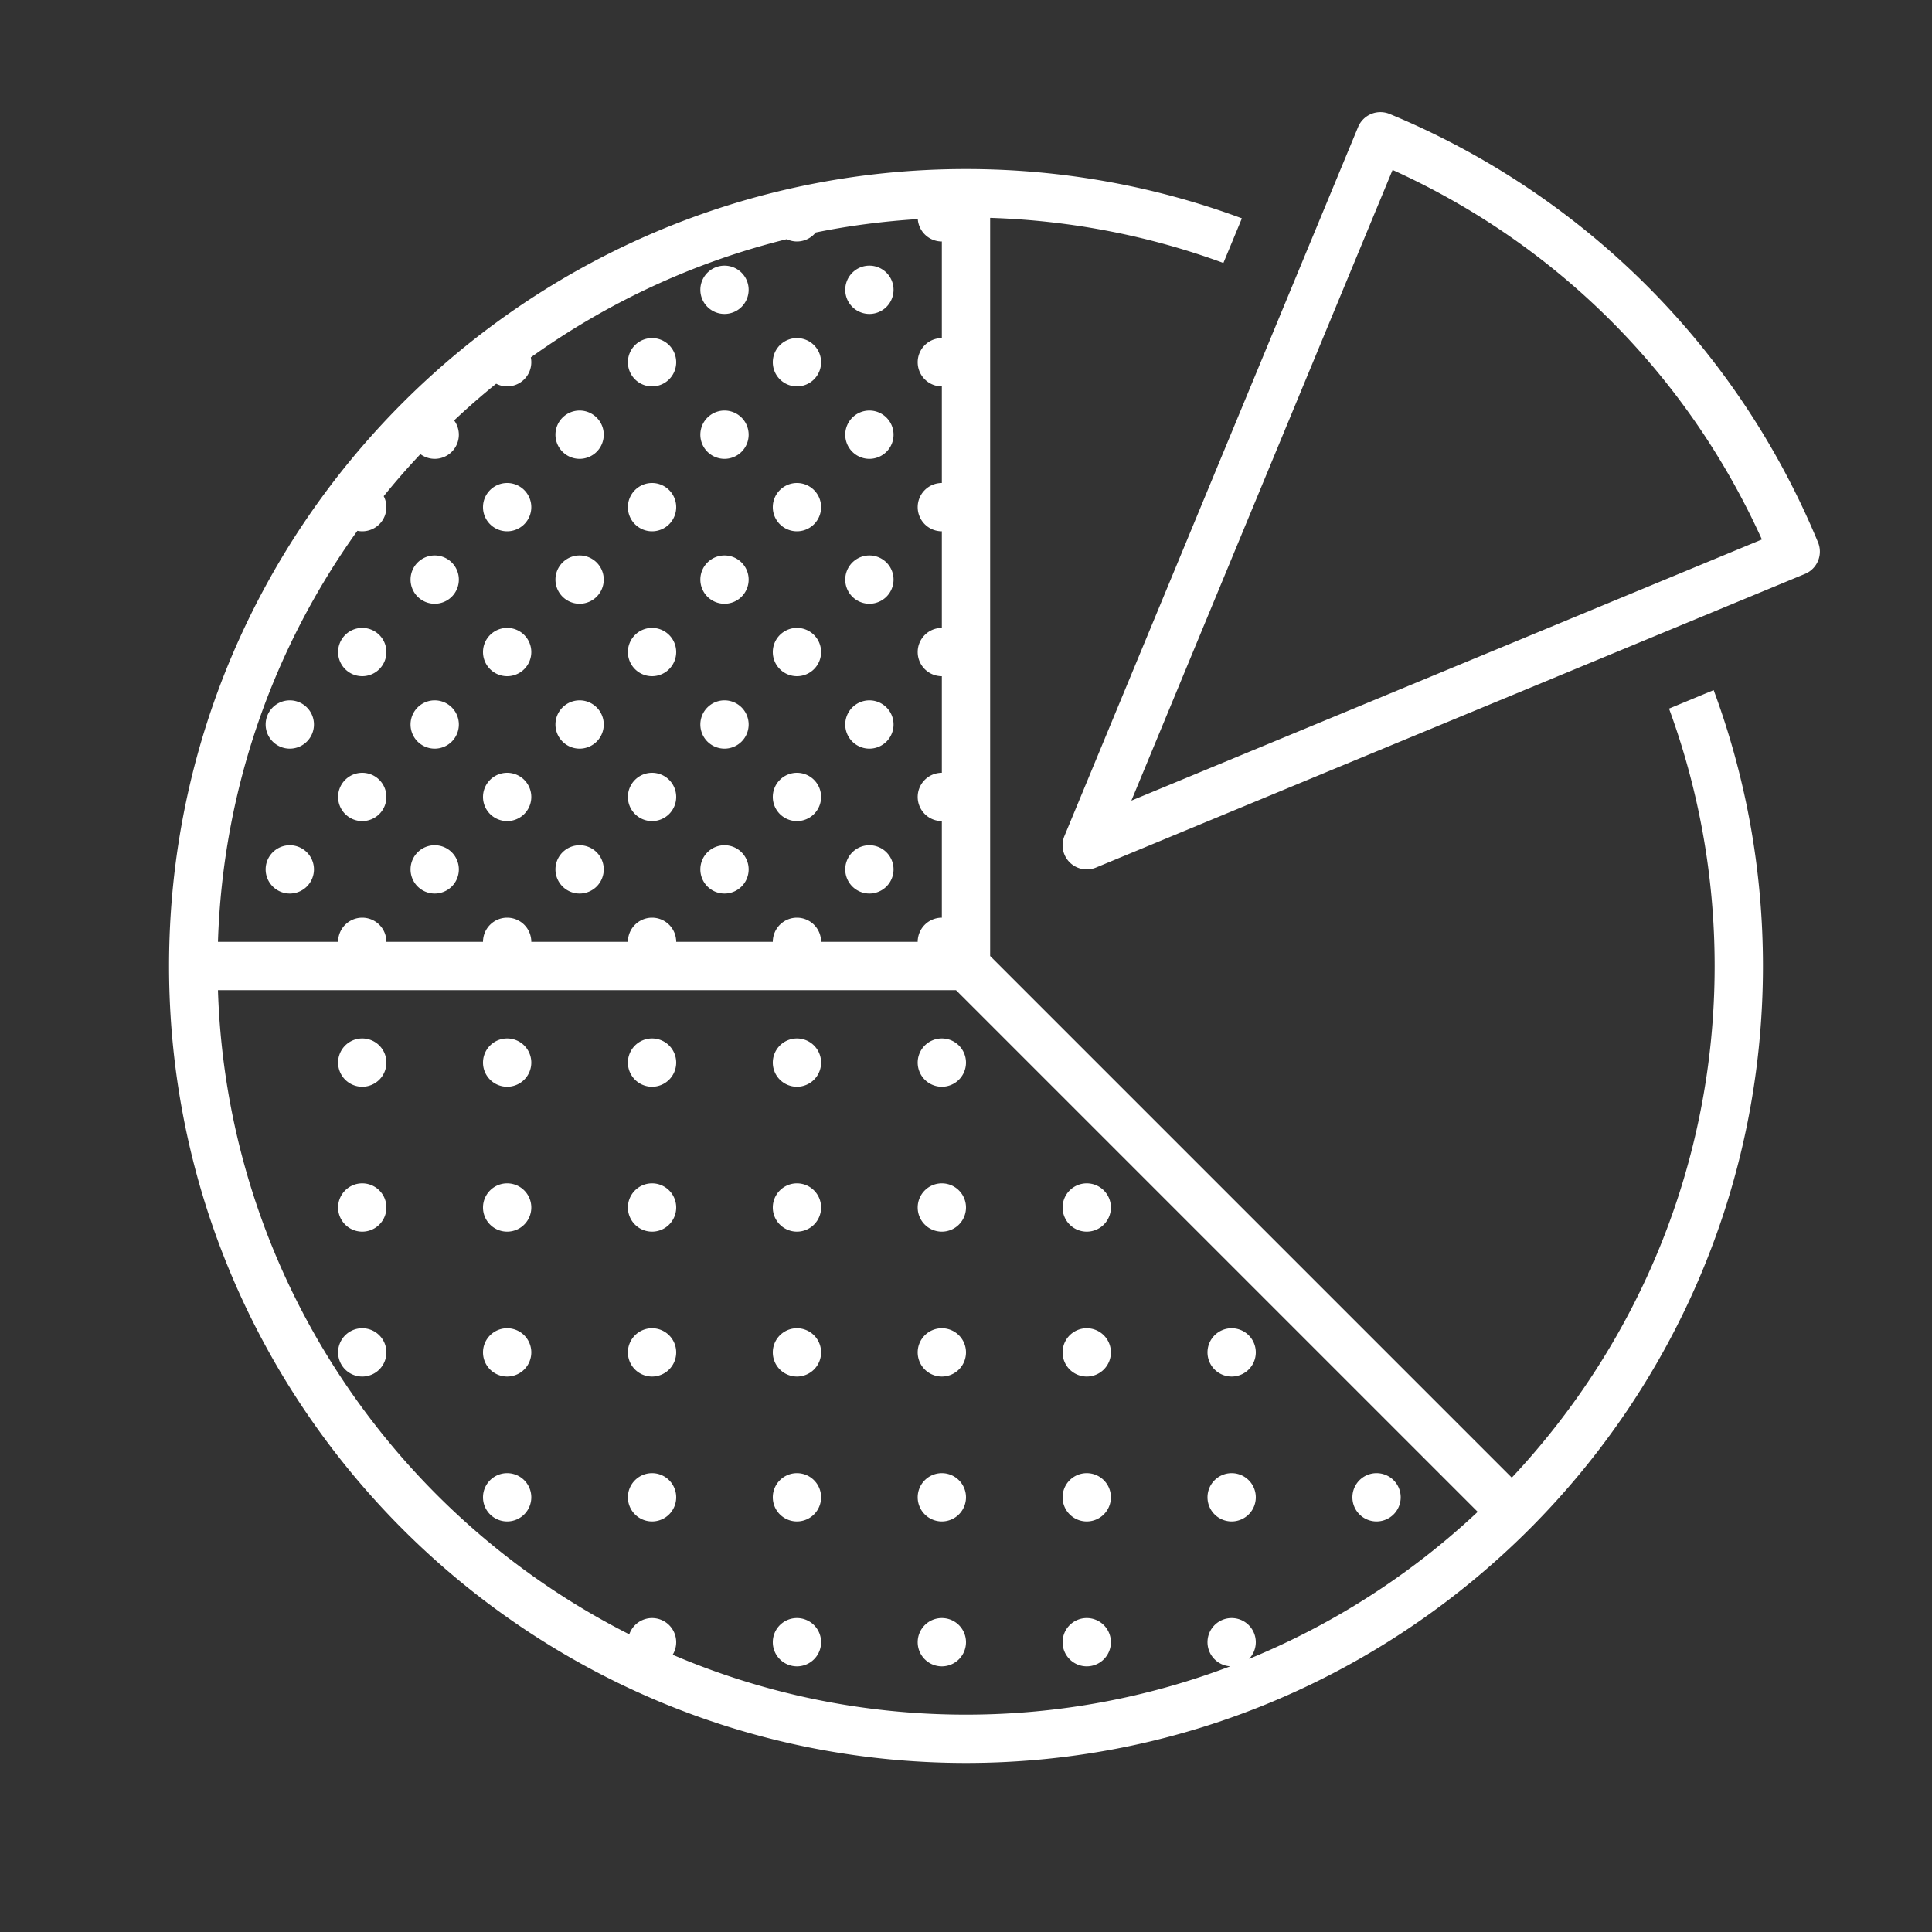 ﻿<?xml version="1.0" encoding="utf-8"?>
<svg xmlns="http://www.w3.org/2000/svg" viewBox="0 0 80 80" width="480" height="480">
  <rect x="0" y="0" width="80" height="80" fill="#333333" stroke="none"/>
  <path d="M57.154 4.643 A 1 1 0 0 0 56.236 5.26L44.076 34.617 A 1 1 0 0 0 45.383 35.924L74.74 23.764 A 1 1 0 0 0 75.281 22.457C71.82 14.101 65.29 7.928 57.543 4.719 A 1 1 0 0 0 57.154 4.643 z M 40 7C21.804 7 7 21.804 7 40C7 58.196 21.804 73 40 73C58.196 73 73 58.196 73 40C73 35.986 72.278 32.137 70.959 28.576L69.111 29.342C70.332 32.667 71 36.257 71 40C71 48.188 67.803 55.638 62.6 61.186L41 39.586L41 9.021C44.382 9.129 47.631 9.777 50.658 10.889L51.424 9.041C47.863 7.722 44.014 7 40 7 z M 57.664 7.037C64.246 10.017 69.762 15.286 72.957 22.338L46.848 33.152L57.664 7.037 z M 38.004 9.072 A 1 1 0 0 0 39 10L39 14 A 1 1 0 0 0 38 15 A 1 1 0 0 0 39 16L39 20 A 1 1 0 0 0 38 21 A 1 1 0 0 0 39 22L39 26 A 1 1 0 0 0 38 27 A 1 1 0 0 0 39 28L39 32 A 1 1 0 0 0 38 33 A 1 1 0 0 0 39 34L39 38 A 1 1 0 0 0 38 39L34 39 A 1 1 0 0 0 33 38 A 1 1 0 0 0 32 39L28 39 A 1 1 0 0 0 27 38 A 1 1 0 0 0 26 39L22 39 A 1 1 0 0 0 21 38 A 1 1 0 0 0 20 39L16 39 A 1 1 0 0 0 15 38 A 1 1 0 0 0 14 39L9.025 39C9.227 32.665 11.335 26.808 14.799 21.979 A 1 1 0 0 0 15 22 A 1 1 0 0 0 16 21 A 1 1 0 0 0 15.889 20.545C16.373 19.945 16.881 19.366 17.408 18.805 A 1 1 0 0 0 18 19 A 1 1 0 0 0 19 18 A 1 1 0 0 0 18.805 17.408C19.366 16.881 19.946 16.373 20.545 15.889 A 1 1 0 0 0 21 16 A 1 1 0 0 0 22 15 A 1 1 0 0 0 21.98 14.799C25.127 12.542 28.709 10.859 32.578 9.904 A 1 1 0 0 0 33 10 A 1 1 0 0 0 33.777 9.627C35.155 9.345 36.567 9.164 38.004 9.072 z M 30 11 A 1 1 0 0 0 29 12 A 1 1 0 0 0 30 13 A 1 1 0 0 0 31 12 A 1 1 0 0 0 30 11 z M 36 11 A 1 1 0 0 0 35 12 A 1 1 0 0 0 36 13 A 1 1 0 0 0 37 12 A 1 1 0 0 0 36 11 z M 27 14 A 1 1 0 0 0 26 15 A 1 1 0 0 0 27 16 A 1 1 0 0 0 28 15 A 1 1 0 0 0 27 14 z M 33 14 A 1 1 0 0 0 32 15 A 1 1 0 0 0 33 16 A 1 1 0 0 0 34 15 A 1 1 0 0 0 33 14 z M 24 17 A 1 1 0 0 0 23 18 A 1 1 0 0 0 24 19 A 1 1 0 0 0 25 18 A 1 1 0 0 0 24 17 z M 30 17 A 1 1 0 0 0 29 18 A 1 1 0 0 0 30 19 A 1 1 0 0 0 31 18 A 1 1 0 0 0 30 17 z M 36 17 A 1 1 0 0 0 35 18 A 1 1 0 0 0 36 19 A 1 1 0 0 0 37 18 A 1 1 0 0 0 36 17 z M 21 20 A 1 1 0 0 0 20 21 A 1 1 0 0 0 21 22 A 1 1 0 0 0 22 21 A 1 1 0 0 0 21 20 z M 27 20 A 1 1 0 0 0 26 21 A 1 1 0 0 0 27 22 A 1 1 0 0 0 28 21 A 1 1 0 0 0 27 20 z M 33 20 A 1 1 0 0 0 32 21 A 1 1 0 0 0 33 22 A 1 1 0 0 0 34 21 A 1 1 0 0 0 33 20 z M 18 23 A 1 1 0 0 0 17 24 A 1 1 0 0 0 18 25 A 1 1 0 0 0 19 24 A 1 1 0 0 0 18 23 z M 24 23 A 1 1 0 0 0 23 24 A 1 1 0 0 0 24 25 A 1 1 0 0 0 25 24 A 1 1 0 0 0 24 23 z M 30 23 A 1 1 0 0 0 29 24 A 1 1 0 0 0 30 25 A 1 1 0 0 0 31 24 A 1 1 0 0 0 30 23 z M 36 23 A 1 1 0 0 0 35 24 A 1 1 0 0 0 36 25 A 1 1 0 0 0 37 24 A 1 1 0 0 0 36 23 z M 15 26 A 1 1 0 0 0 14 27 A 1 1 0 0 0 15 28 A 1 1 0 0 0 16 27 A 1 1 0 0 0 15 26 z M 21 26 A 1 1 0 0 0 20 27 A 1 1 0 0 0 21 28 A 1 1 0 0 0 22 27 A 1 1 0 0 0 21 26 z M 27 26 A 1 1 0 0 0 26 27 A 1 1 0 0 0 27 28 A 1 1 0 0 0 28 27 A 1 1 0 0 0 27 26 z M 33 26 A 1 1 0 0 0 32 27 A 1 1 0 0 0 33 28 A 1 1 0 0 0 34 27 A 1 1 0 0 0 33 26 z M 12 29 A 1 1 0 0 0 11 30 A 1 1 0 0 0 12 31 A 1 1 0 0 0 13 30 A 1 1 0 0 0 12 29 z M 18 29 A 1 1 0 0 0 17 30 A 1 1 0 0 0 18 31 A 1 1 0 0 0 19 30 A 1 1 0 0 0 18 29 z M 24 29 A 1 1 0 0 0 23 30 A 1 1 0 0 0 24 31 A 1 1 0 0 0 25 30 A 1 1 0 0 0 24 29 z M 30 29 A 1 1 0 0 0 29 30 A 1 1 0 0 0 30 31 A 1 1 0 0 0 31 30 A 1 1 0 0 0 30 29 z M 36 29 A 1 1 0 0 0 35 30 A 1 1 0 0 0 36 31 A 1 1 0 0 0 37 30 A 1 1 0 0 0 36 29 z M 15 32 A 1 1 0 0 0 14 33 A 1 1 0 0 0 15 34 A 1 1 0 0 0 16 33 A 1 1 0 0 0 15 32 z M 21 32 A 1 1 0 0 0 20 33 A 1 1 0 0 0 21 34 A 1 1 0 0 0 22 33 A 1 1 0 0 0 21 32 z M 27 32 A 1 1 0 0 0 26 33 A 1 1 0 0 0 27 34 A 1 1 0 0 0 28 33 A 1 1 0 0 0 27 32 z M 33 32 A 1 1 0 0 0 32 33 A 1 1 0 0 0 33 34 A 1 1 0 0 0 34 33 A 1 1 0 0 0 33 32 z M 12 35 A 1 1 0 0 0 11 36 A 1 1 0 0 0 12 37 A 1 1 0 0 0 13 36 A 1 1 0 0 0 12 35 z M 18 35 A 1 1 0 0 0 17 36 A 1 1 0 0 0 18 37 A 1 1 0 0 0 19 36 A 1 1 0 0 0 18 35 z M 24 35 A 1 1 0 0 0 23 36 A 1 1 0 0 0 24 37 A 1 1 0 0 0 25 36 A 1 1 0 0 0 24 35 z M 30 35 A 1 1 0 0 0 29 36 A 1 1 0 0 0 30 37 A 1 1 0 0 0 31 36 A 1 1 0 0 0 30 35 z M 36 35 A 1 1 0 0 0 35 36 A 1 1 0 0 0 36 37 A 1 1 0 0 0 37 36 A 1 1 0 0 0 36 35 z M 9.025 41L39.586 41L61.188 62.602C58.45 65.17 55.247 67.245 51.721 68.691 A 1 1 0 0 0 52 68 A 1 1 0 0 0 51 67 A 1 1 0 0 0 50 68 A 1 1 0 0 0 50.945 68.998C47.54 70.288 43.852 71 40 71C35.691 71 31.586 70.115 27.854 68.52 A 1 1 0 0 0 28 68 A 1 1 0 0 0 27 67 A 1 1 0 0 0 26.057 67.674C16.23 62.702 9.397 52.656 9.025 41 z M 15 43 A 1 1 0 0 0 14 44 A 1 1 0 0 0 15 45 A 1 1 0 0 0 16 44 A 1 1 0 0 0 15 43 z M 21 43 A 1 1 0 0 0 20 44 A 1 1 0 0 0 21 45 A 1 1 0 0 0 22 44 A 1 1 0 0 0 21 43 z M 27 43 A 1 1 0 0 0 26 44 A 1 1 0 0 0 27 45 A 1 1 0 0 0 28 44 A 1 1 0 0 0 27 43 z M 33 43 A 1 1 0 0 0 32 44 A 1 1 0 0 0 33 45 A 1 1 0 0 0 34 44 A 1 1 0 0 0 33 43 z M 39 43 A 1 1 0 0 0 38 44 A 1 1 0 0 0 39 45 A 1 1 0 0 0 40 44 A 1 1 0 0 0 39 43 z M 15 49 A 1 1 0 0 0 14 50 A 1 1 0 0 0 15 51 A 1 1 0 0 0 16 50 A 1 1 0 0 0 15 49 z M 21 49 A 1 1 0 0 0 20 50 A 1 1 0 0 0 21 51 A 1 1 0 0 0 22 50 A 1 1 0 0 0 21 49 z M 27 49 A 1 1 0 0 0 26 50 A 1 1 0 0 0 27 51 A 1 1 0 0 0 28 50 A 1 1 0 0 0 27 49 z M 33 49 A 1 1 0 0 0 32 50 A 1 1 0 0 0 33 51 A 1 1 0 0 0 34 50 A 1 1 0 0 0 33 49 z M 39 49 A 1 1 0 0 0 38 50 A 1 1 0 0 0 39 51 A 1 1 0 0 0 40 50 A 1 1 0 0 0 39 49 z M 45 49 A 1 1 0 0 0 44 50 A 1 1 0 0 0 45 51 A 1 1 0 0 0 46 50 A 1 1 0 0 0 45 49 z M 15 55 A 1 1 0 0 0 14 56 A 1 1 0 0 0 15 57 A 1 1 0 0 0 16 56 A 1 1 0 0 0 15 55 z M 21 55 A 1 1 0 0 0 20 56 A 1 1 0 0 0 21 57 A 1 1 0 0 0 22 56 A 1 1 0 0 0 21 55 z M 27 55 A 1 1 0 0 0 26 56 A 1 1 0 0 0 27 57 A 1 1 0 0 0 28 56 A 1 1 0 0 0 27 55 z M 33 55 A 1 1 0 0 0 32 56 A 1 1 0 0 0 33 57 A 1 1 0 0 0 34 56 A 1 1 0 0 0 33 55 z M 39 55 A 1 1 0 0 0 38 56 A 1 1 0 0 0 39 57 A 1 1 0 0 0 40 56 A 1 1 0 0 0 39 55 z M 45 55 A 1 1 0 0 0 44 56 A 1 1 0 0 0 45 57 A 1 1 0 0 0 46 56 A 1 1 0 0 0 45 55 z M 51 55 A 1 1 0 0 0 50 56 A 1 1 0 0 0 51 57 A 1 1 0 0 0 52 56 A 1 1 0 0 0 51 55 z M 21 61 A 1 1 0 0 0 20 62 A 1 1 0 0 0 21 63 A 1 1 0 0 0 22 62 A 1 1 0 0 0 21 61 z M 27 61 A 1 1 0 0 0 26 62 A 1 1 0 0 0 27 63 A 1 1 0 0 0 28 62 A 1 1 0 0 0 27 61 z M 33 61 A 1 1 0 0 0 32 62 A 1 1 0 0 0 33 63 A 1 1 0 0 0 34 62 A 1 1 0 0 0 33 61 z M 39 61 A 1 1 0 0 0 38 62 A 1 1 0 0 0 39 63 A 1 1 0 0 0 40 62 A 1 1 0 0 0 39 61 z M 45 61 A 1 1 0 0 0 44 62 A 1 1 0 0 0 45 63 A 1 1 0 0 0 46 62 A 1 1 0 0 0 45 61 z M 51 61 A 1 1 0 0 0 50 62 A 1 1 0 0 0 51 63 A 1 1 0 0 0 52 62 A 1 1 0 0 0 51 61 z M 57 61 A 1 1 0 0 0 56 62 A 1 1 0 0 0 57 63 A 1 1 0 0 0 58 62 A 1 1 0 0 0 57 61 z M 33 67 A 1 1 0 0 0 32 68 A 1 1 0 0 0 33 69 A 1 1 0 0 0 34 68 A 1 1 0 0 0 33 67 z M 39 67 A 1 1 0 0 0 38 68 A 1 1 0 0 0 39 69 A 1 1 0 0 0 40 68 A 1 1 0 0 0 39 67 z M 45 67 A 1 1 0 0 0 44 68 A 1 1 0 0 0 45 69 A 1 1 0 0 0 46 68 A 1 1 0 0 0 45 67 z" fill="#FFFFFF" />
</svg>
